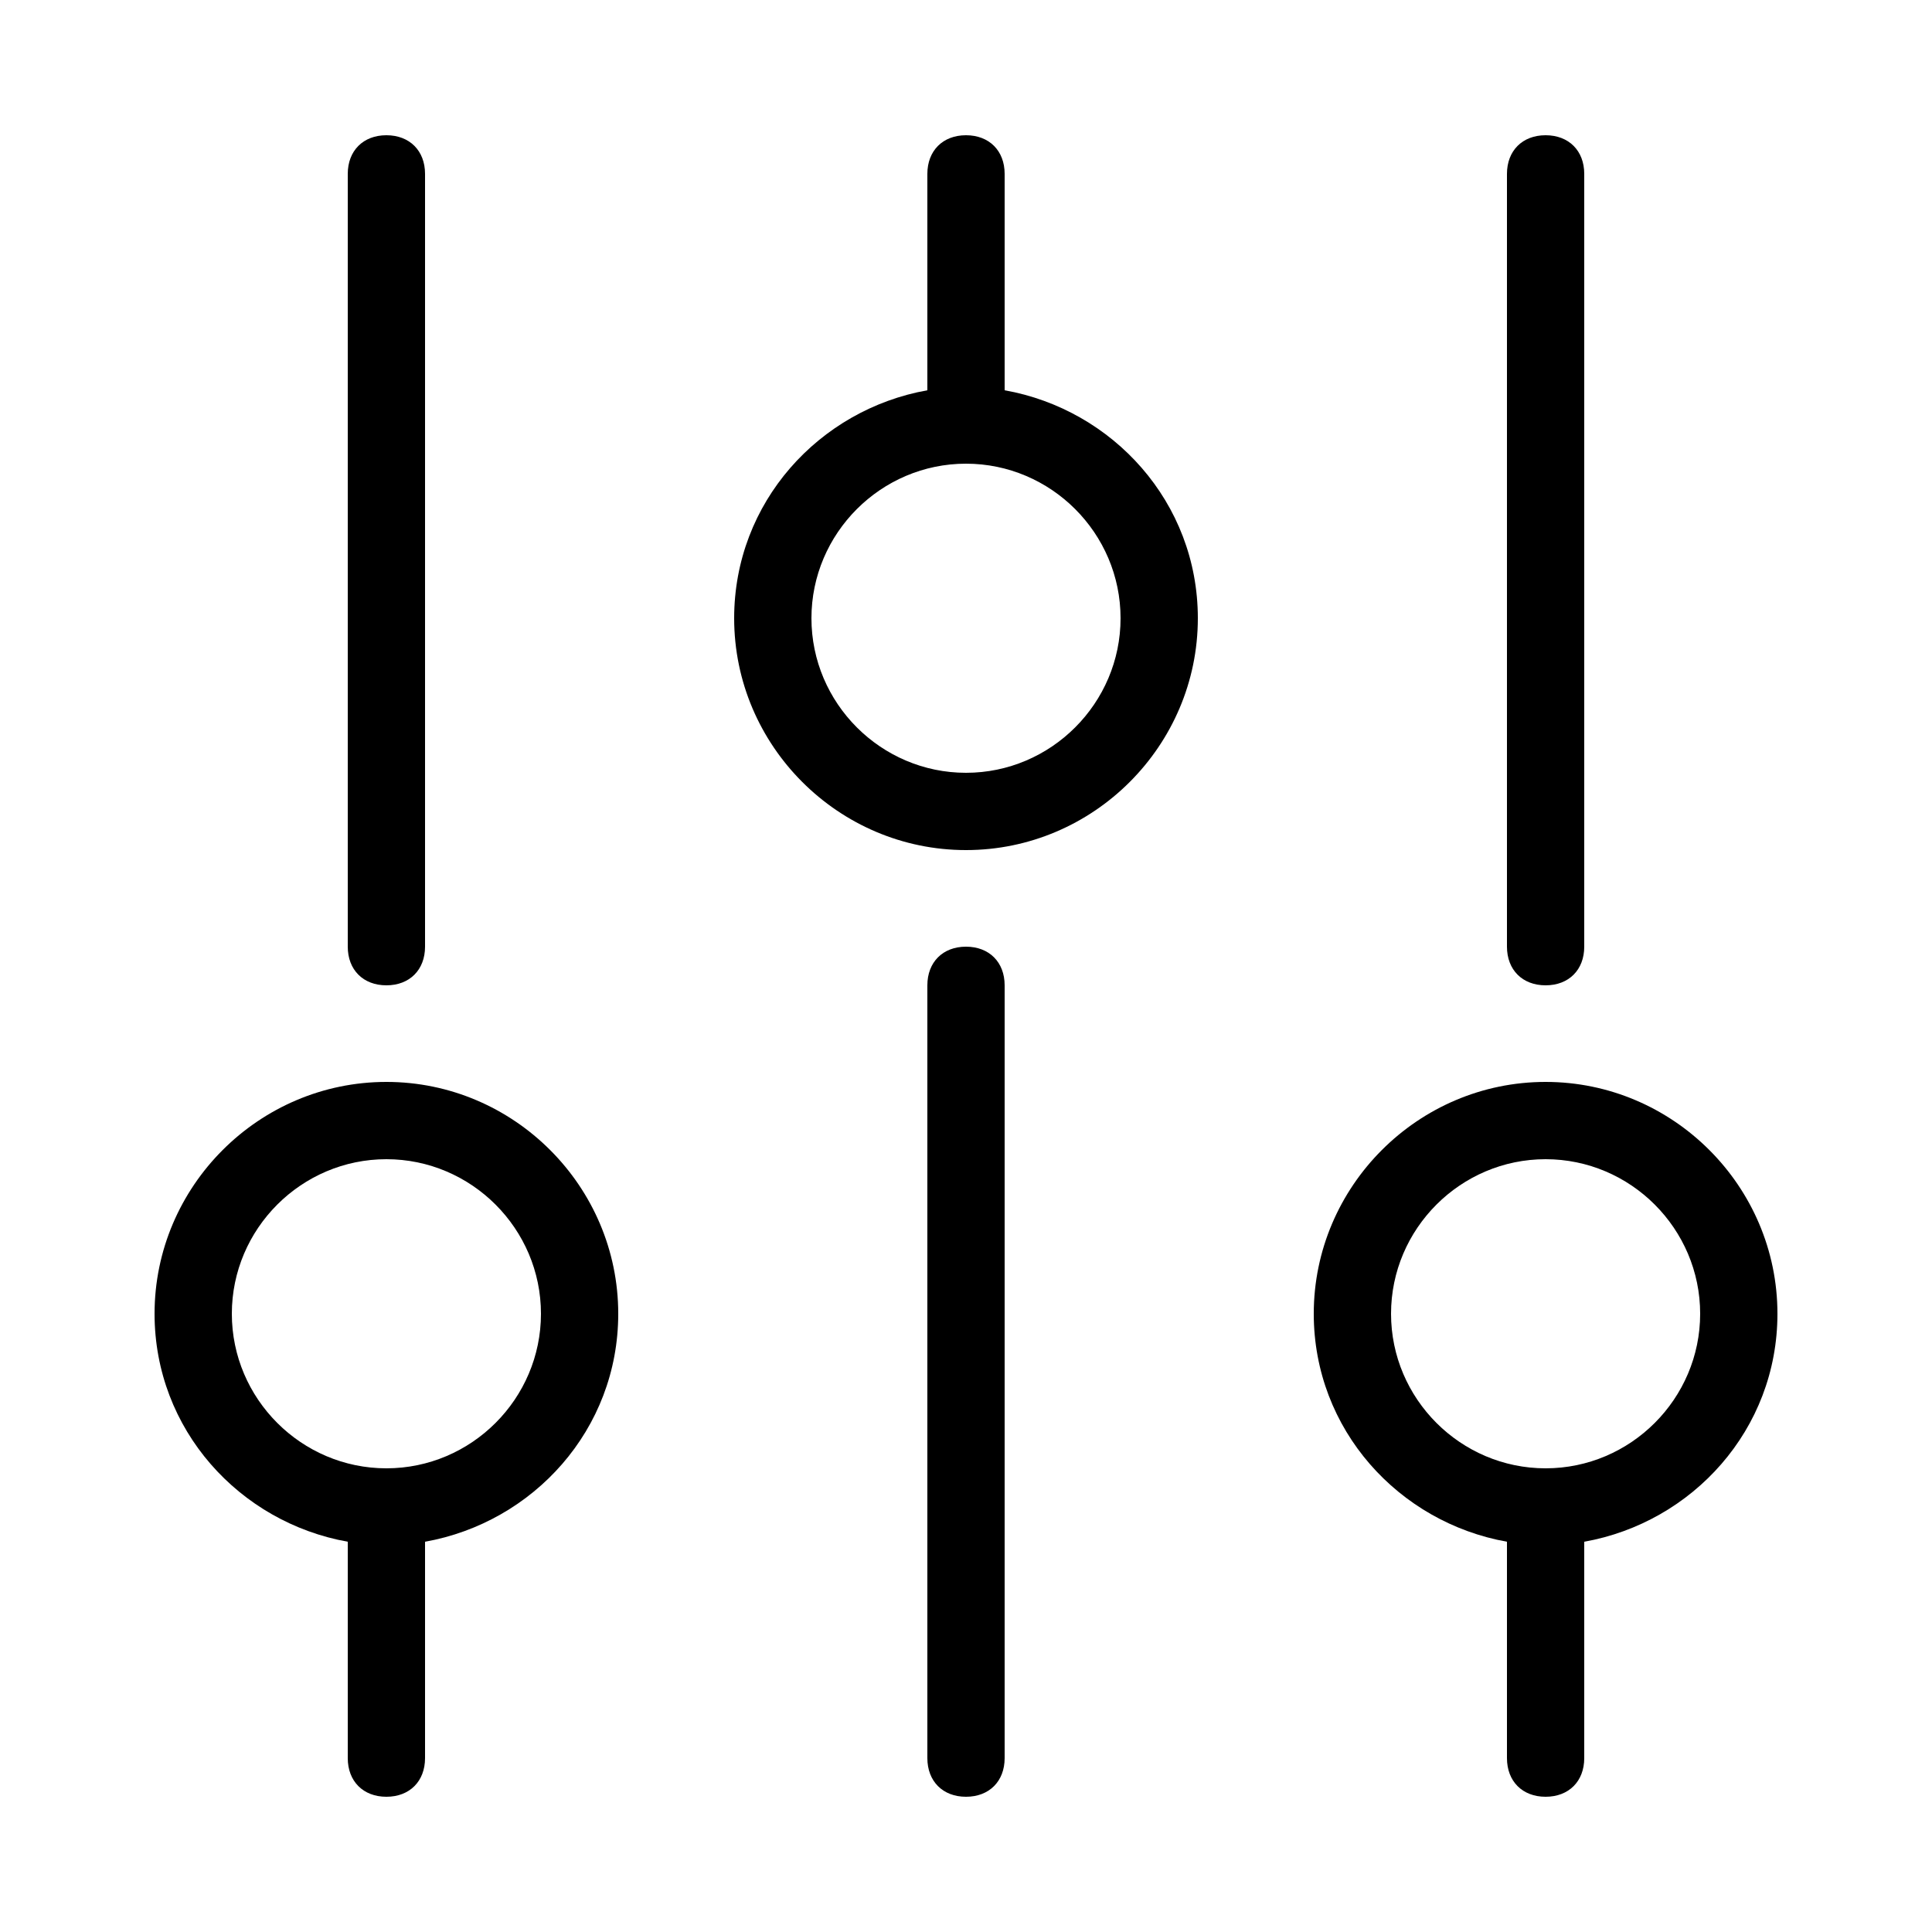 <?xml version="1.0" standalone="no"?><!DOCTYPE svg PUBLIC "-//W3C//DTD SVG 1.1//EN" "http://www.w3.org/Graphics/SVG/1.1/DTD/svg11.dtd"><svg t="1551361017463" class="icon" style="" viewBox="0 0 1024 1024" version="1.1" xmlns="http://www.w3.org/2000/svg" p-id="6904" xmlns:xlink="http://www.w3.org/1999/xlink" width="48" height="48"><defs><style type="text/css"></style></defs><path d="M798.72 817.152c-57.344-10.24-102.4-59.392-102.4-120.832 0-67.584 55.296-122.88 122.88-122.88s122.88 55.296 122.88 122.88c0 61.44-45.056 110.592-102.4 120.832v114.688c0 12.288-8.192 20.48-20.48 20.48s-20.48-8.192-20.48-20.48v-114.688z m-614.4 0c-57.344-10.24-102.4-59.392-102.4-120.832 0-67.584 55.296-122.88 122.88-122.88s122.88 55.296 122.88 122.88c0 61.44-45.056 110.592-102.4 120.832v114.688c0 12.288-8.192 20.48-20.48 20.48s-20.48-8.192-20.48-20.48v-114.688z m307.2-610.304c-57.344 10.24-102.4 59.392-102.4 120.832 0 67.584 55.296 122.88 122.88 122.88s122.88-55.296 122.88-122.88c0-61.44-45.056-110.592-102.4-120.832v-114.688c0-12.288-8.192-20.48-20.48-20.48s-20.48 8.192-20.48 20.48v114.688z m-307.2-114.688c0-12.288 8.192-20.48 20.48-20.48s20.48 8.192 20.48 20.48v409.6c0 12.288-8.192 20.48-20.48 20.48s-20.48-8.192-20.48-20.48v-409.6z m614.4 0c0-12.288 8.192-20.48 20.48-20.48s20.48 8.192 20.48 20.48v409.6c0 12.288-8.192 20.48-20.48 20.48s-20.48-8.192-20.48-20.48v-409.6z m-286.72 317.44c-45.056 0-81.92-36.864-81.92-81.92s36.864-81.92 81.92-81.92 81.92 36.864 81.92 81.92-36.864 81.92-81.92 81.92z m-20.48 112.64c0-12.288 8.192-20.48 20.48-20.48s20.48 8.192 20.48 20.48v409.6c0 12.288-8.192 20.48-20.48 20.48s-20.48-8.192-20.48-20.48v-409.6z m-286.72 256c45.056 0 81.92-36.864 81.92-81.92s-36.864-81.92-81.92-81.92-81.92 36.864-81.92 81.92 36.864 81.92 81.92 81.92z m614.4 0c45.056 0 81.92-36.864 81.92-81.92s-36.864-81.92-81.92-81.92-81.92 36.864-81.92 81.92 36.864 81.92 81.92 81.92z" p-id="6905"></path></svg>